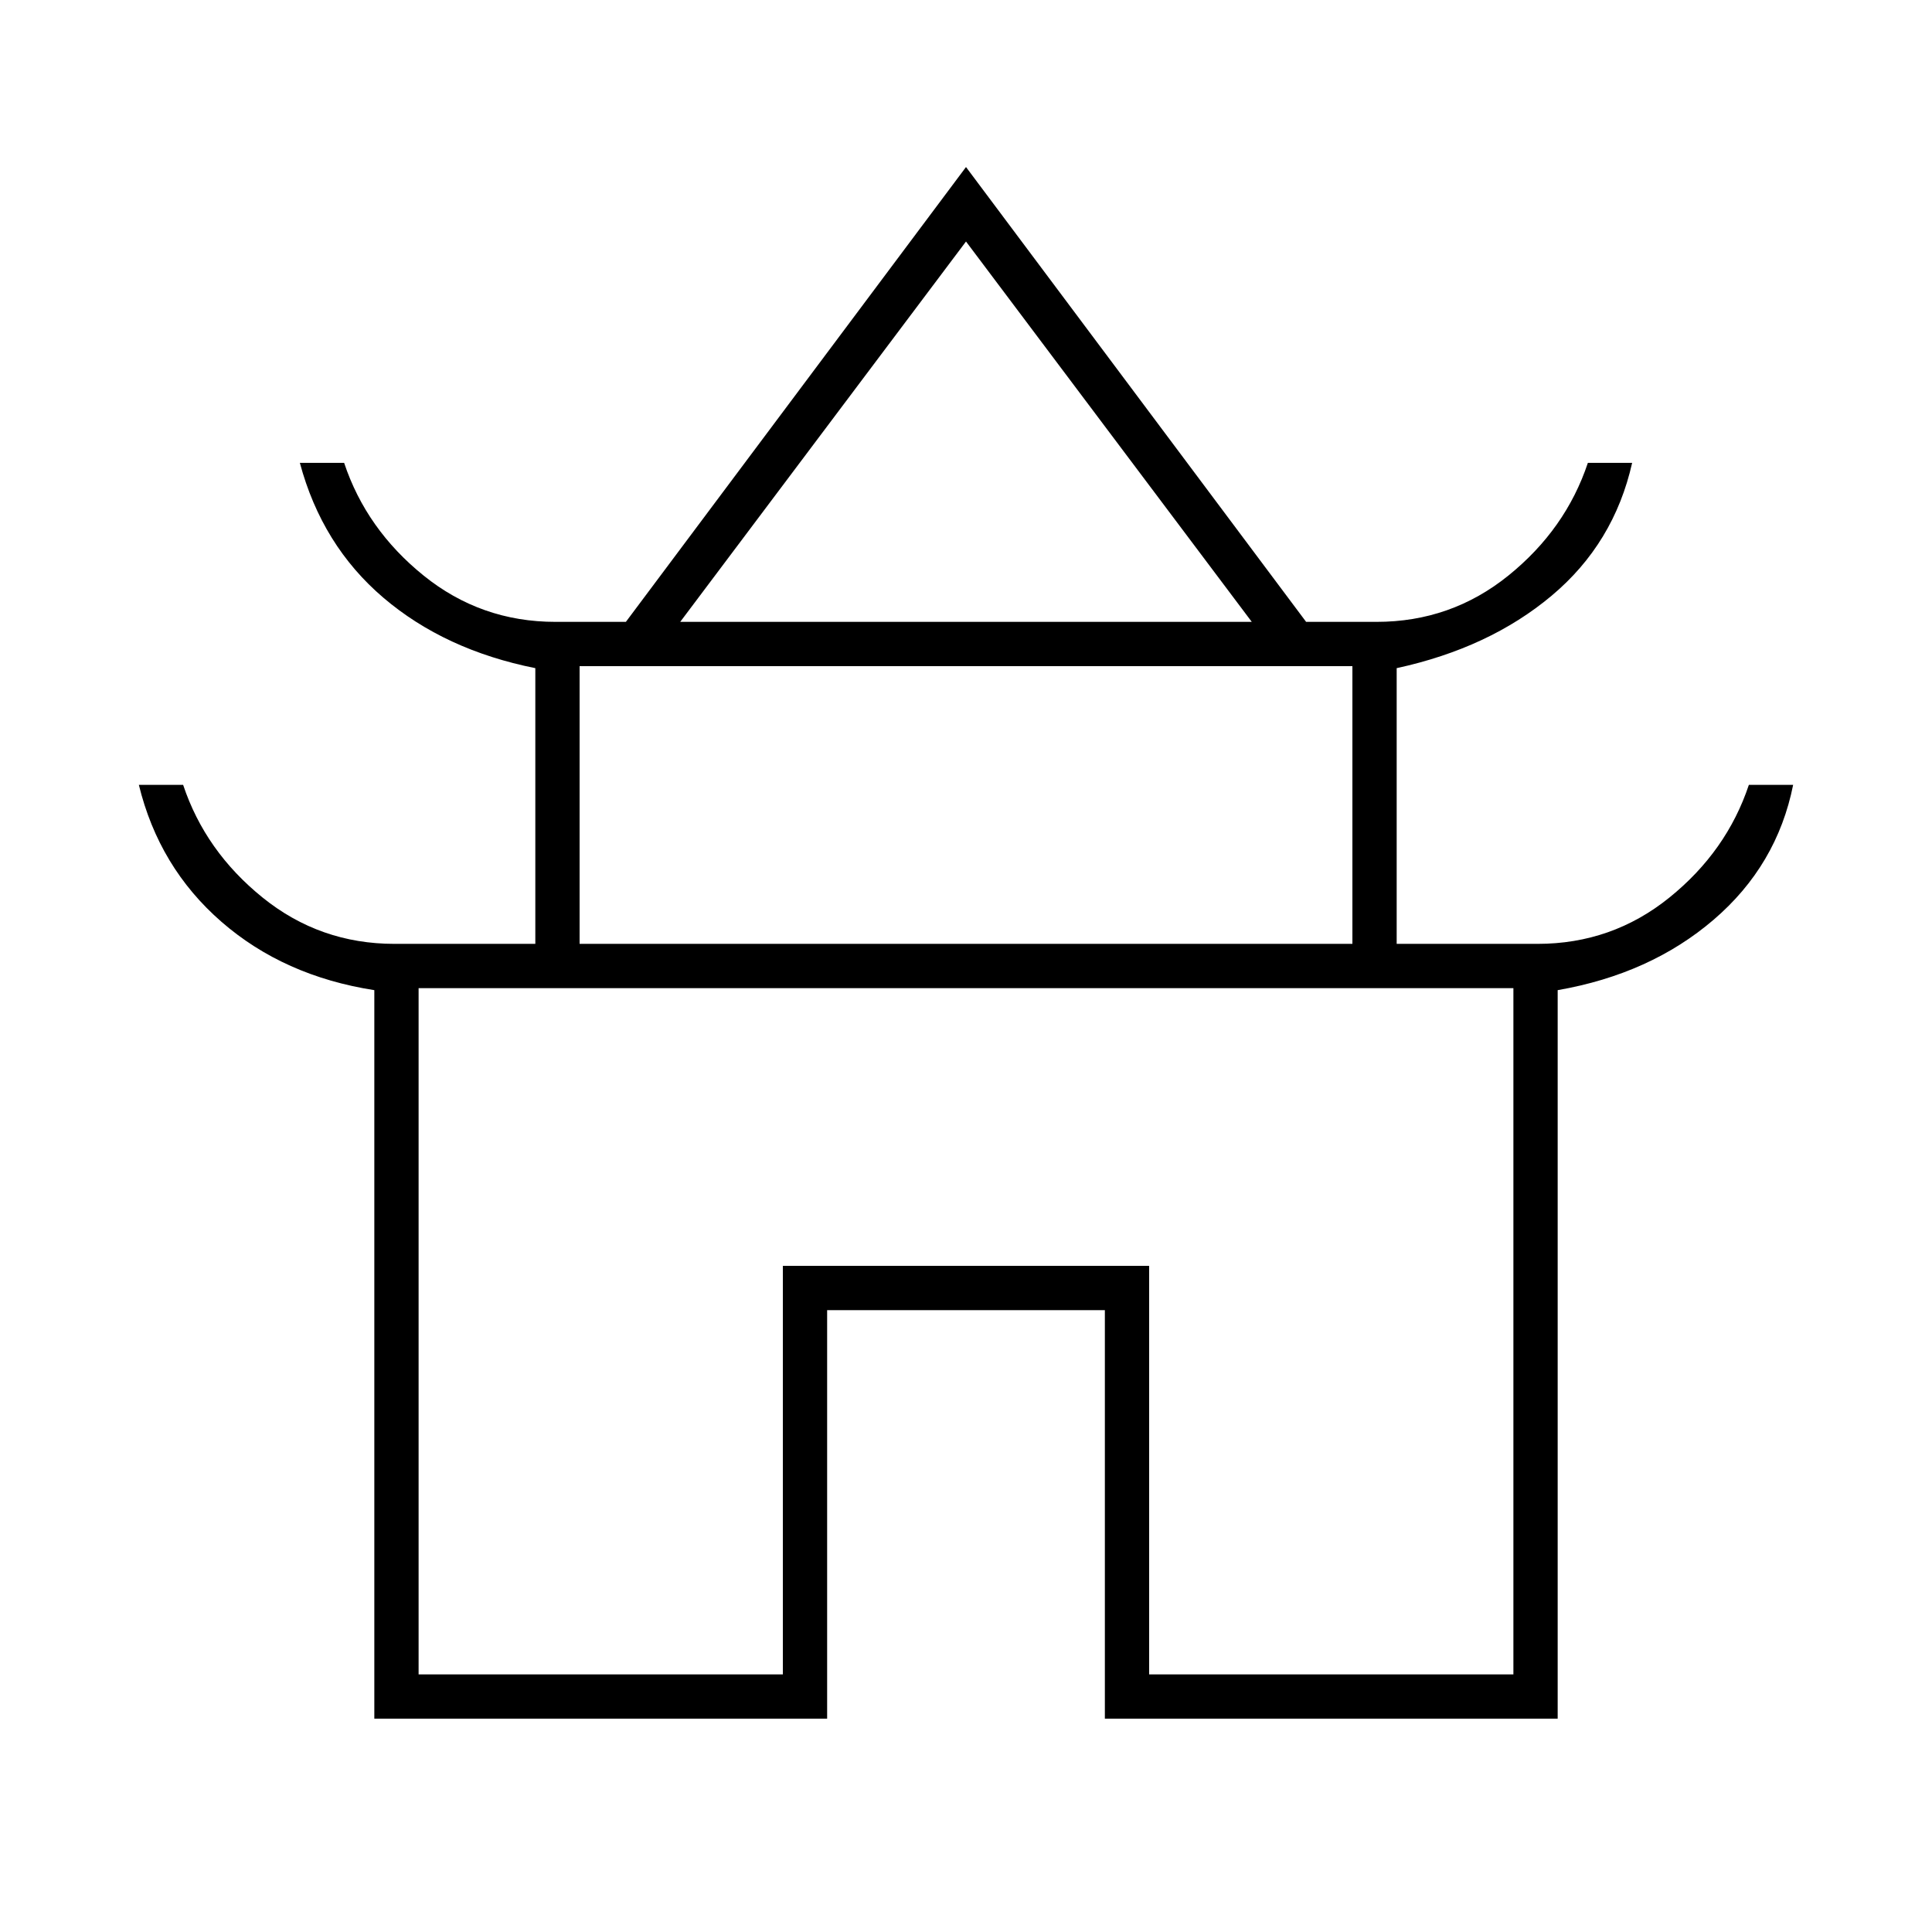 <svg xmlns="http://www.w3.org/2000/svg" height="48" width="48"><path d="M9.3 42.7V24.6Q7.05 24.25 5.5 22.9Q3.95 21.55 3.45 19.5H4.55Q5.1 21.15 6.525 22.3Q7.95 23.45 9.8 23.45H13.3V16.6Q11.05 16.15 9.525 14.85Q8 13.55 7.45 11.5H8.55Q9.1 13.15 10.525 14.3Q11.95 15.45 13.8 15.45H15.55L24 4.15L32.45 15.45H34.2Q36.05 15.45 37.475 14.3Q38.9 13.15 39.45 11.5H40.55Q40.1 13.5 38.55 14.8Q37 16.1 34.7 16.6V23.45H38.2Q40.05 23.45 41.475 22.3Q42.9 21.15 43.45 19.5H44.55Q44.15 21.5 42.575 22.85Q41 24.2 38.7 24.6V42.7H27.45V32.55H20.55V42.7ZM16.9 15.45H31.1L24 6ZM14.4 23.45H33.6V16.55H14.4ZM10.4 41.6H19.45V31.45H28.55V41.6H37.6V24.55H10.4ZM24 24.55Q24 24.55 24 24.55Q24 24.55 24 24.55Q24 24.55 24 24.55Q24 24.55 24 24.55ZM24 15.45ZM24 23.45Z"/></svg>